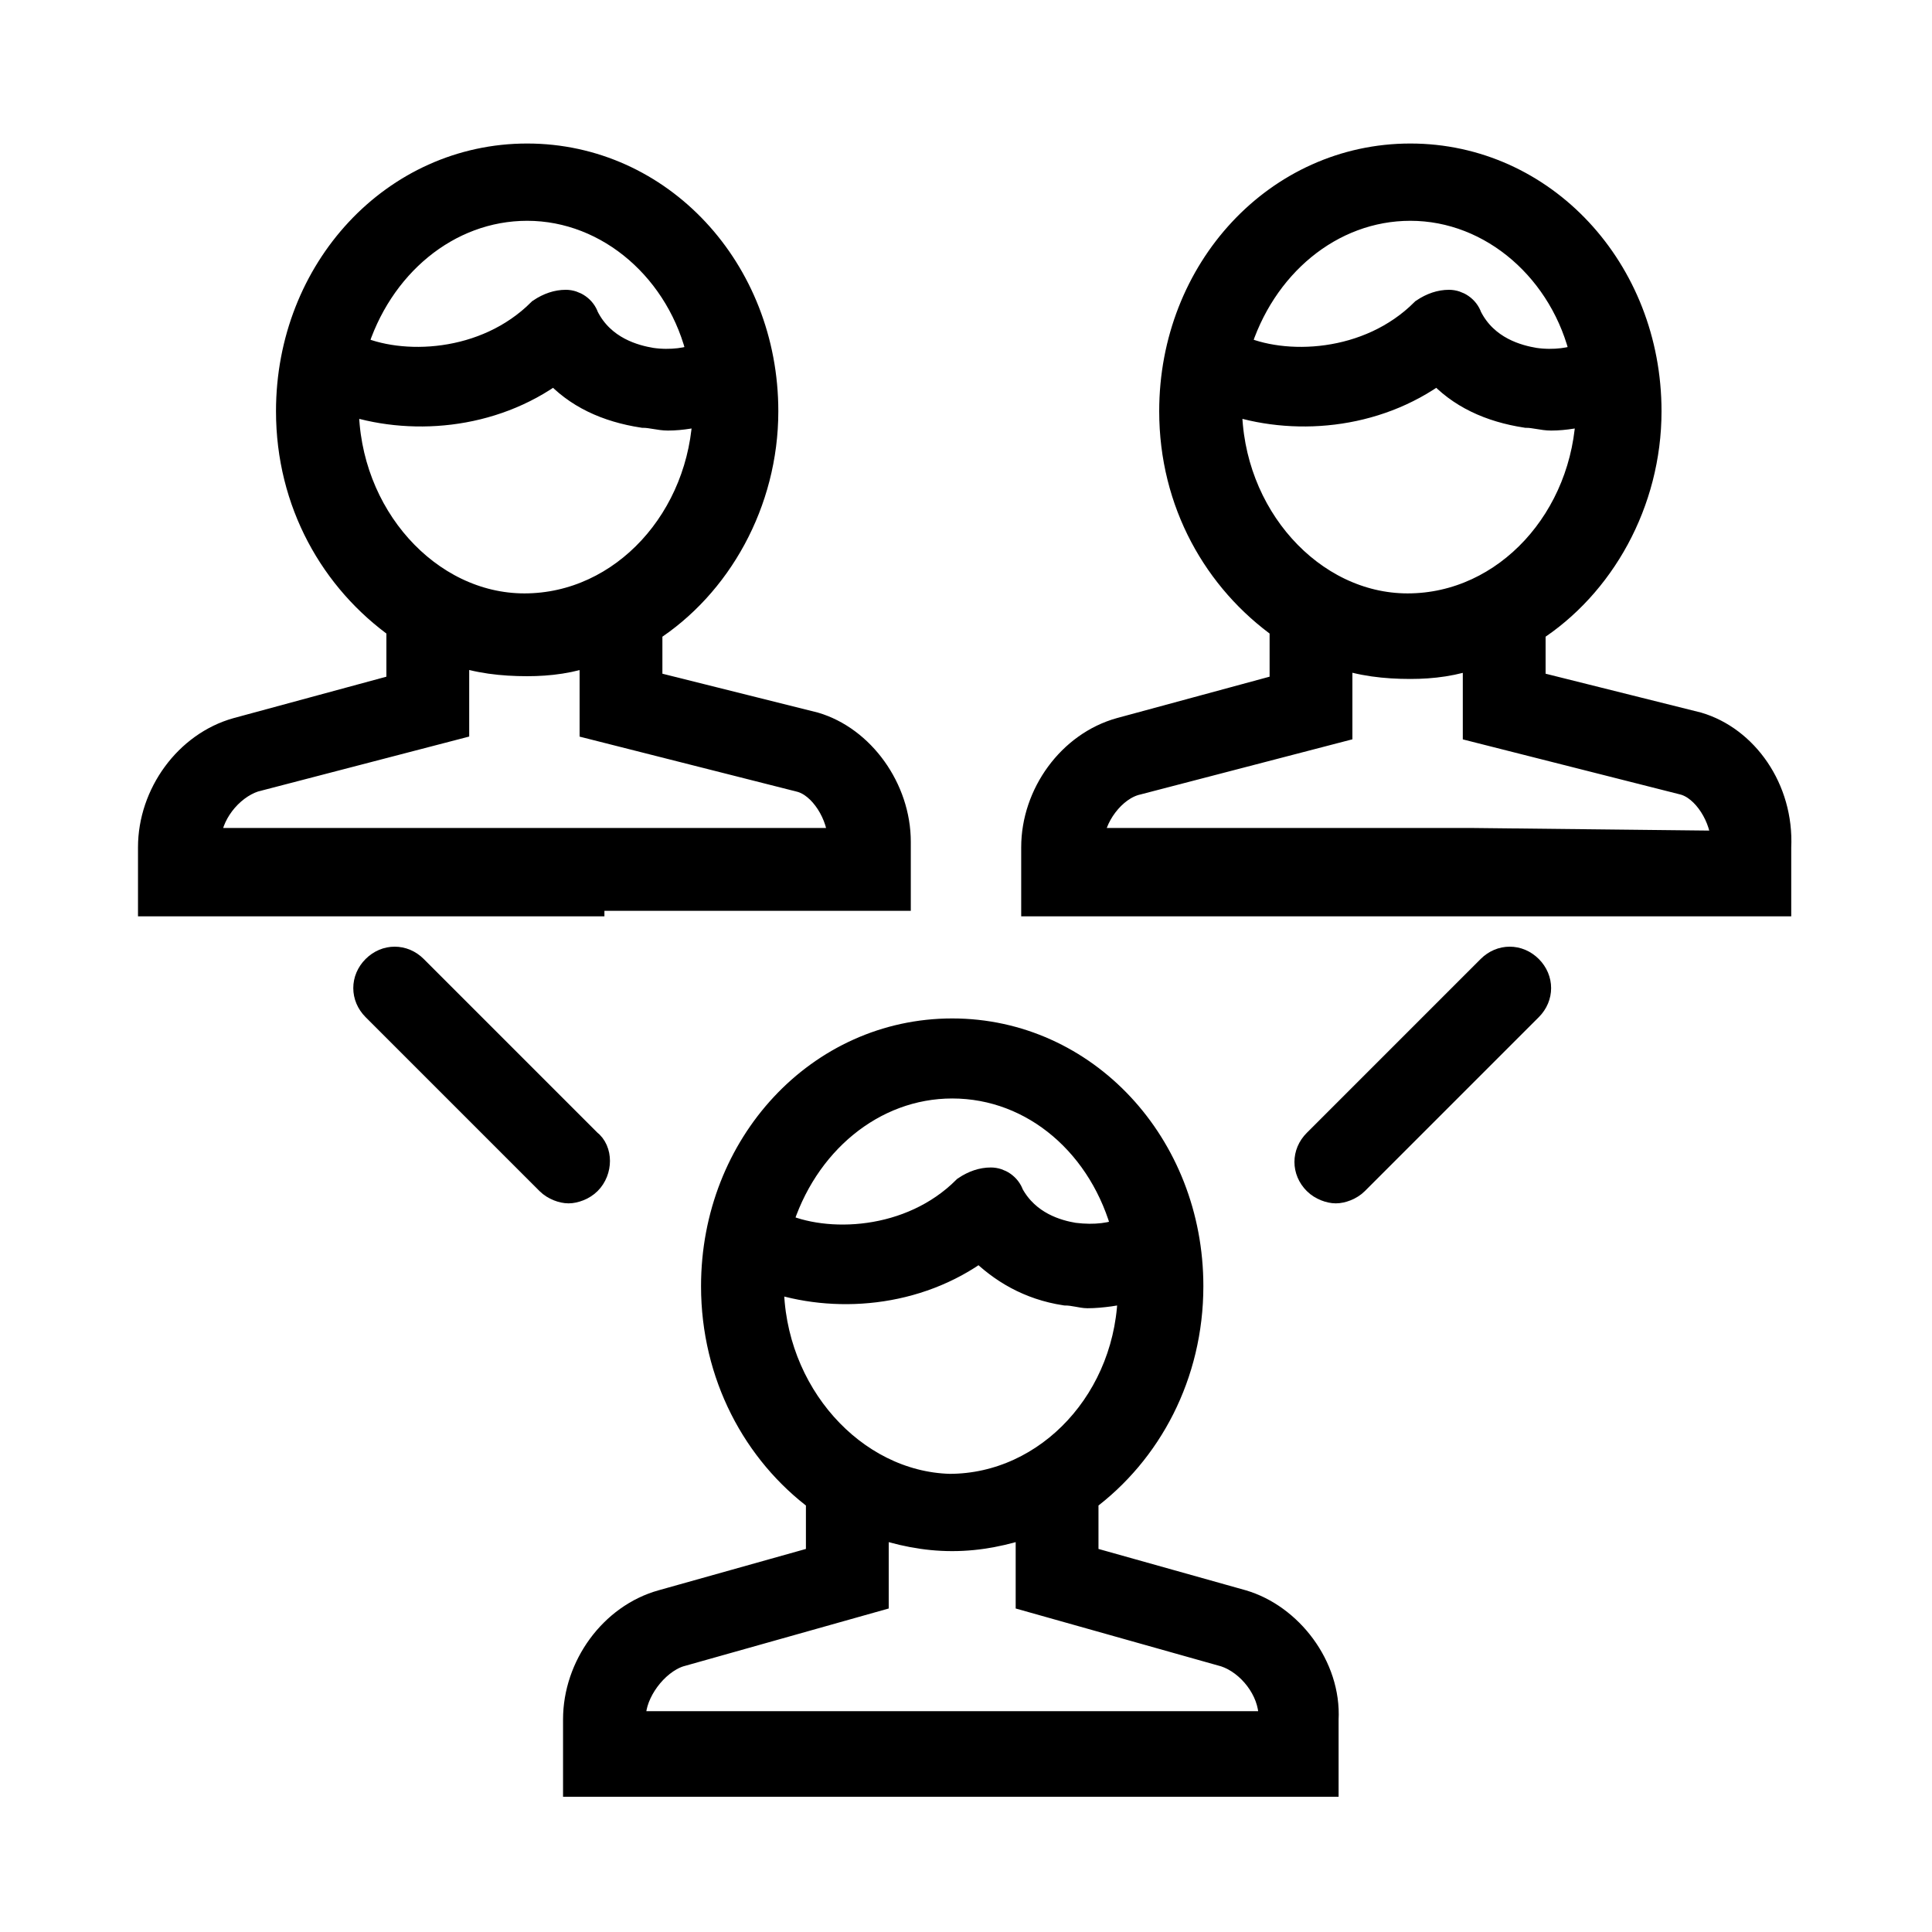 <?xml version="1.0" encoding="utf-8"?>
<svg version="1.1" id="example" xmlns="http://www.w3.org/2000/svg" xmlns:xlink="http://www.w3.org/1999/xlink" x="0px" y="0px"
	 width="70px" height="70px" viewBox="0 0 70 70" style="enable-background:new 0 0 70 70;" xml:space="preserve">
<style type="text/css">
	.st0{stroke:#000000;}
</style>
<g>
	<path class="st0" d="M21.4,32.5h11.1v-2c0-1.9-1.3-3.7-3-4.2l-6-1.5v-2c2.5-1.6,4.2-4.6,4.2-7.9c0-5.1-3.8-9.2-8.6-9.2
		s-8.6,4.1-8.6,9.2c0,3.3,1.6,6.1,4,7.8v2.2l-5.9,1.6c-1.8,0.5-3.1,2.3-3.1,4.2v2h13.3h2.6V32.5z M19.1,7.5c3,0,5.6,2.3,6.3,5.4
		c-0.4,0.2-1.1,0.3-1.8,0.2c-0.6-0.1-1.8-0.4-2.4-1.6c-0.1-0.3-0.4-0.5-0.7-0.5c-0.3,0-0.6,0.1-0.9,0.3c-2,2-5.1,2.1-6.8,1.3
		C13.7,9.6,16.2,7.5,19.1,7.5z M12.5,14.7c0-0.1,0-0.1,0-0.2c2.3,0.8,5.3,0.6,7.6-1.1c0.8,0.9,1.9,1.4,3.2,1.6
		c0.3,0,0.6,0.1,0.9,0.1c0.5,0,1-0.1,1.4-0.2c-0.1,3.9-3,7.1-6.6,7.1C15.5,22,12.5,18.7,12.5,14.7z M7.5,30.5L7.5,30.5
		c0-1,0.8-2,1.7-2.3l7.3-1.9v-2.7c0.8,0.3,1.7,0.4,2.6,0.4c0.8,0,1.6-0.1,2.4-0.4v2.7l7.5,1.9c0.8,0.2,1.5,1.3,1.5,2.3h-9.1h-2.5
		H7.5z"/>
	<path class="st0" d="M61.5,26.3l-6-1.5v-2c2.5-1.6,4.2-4.6,4.2-7.9c0-5.1-3.8-9.2-8.6-9.2s-8.6,4.1-8.6,9.2c0,3.3,1.6,6.1,4,7.8
		v2.2l-5.9,1.6c-1.8,0.5-3.1,2.3-3.1,4.2v2h13.3h2.5h11.1v-2C64.5,28.6,63.2,26.8,61.5,26.3z M51.1,7.5c3,0,5.6,2.3,6.3,5.4
		c-0.4,0.2-1.1,0.3-1.8,0.2c-0.6-0.1-1.8-0.4-2.4-1.6c-0.1-0.3-0.4-0.5-0.7-0.5s-0.6,0.1-0.9,0.3c-2,2-5.1,2.1-6.8,1.3
		C45.7,9.6,48.2,7.5,51.1,7.5z M44.5,14.7c0-0.1,0-0.1,0-0.2c2.3,0.8,5.3,0.6,7.6-1.1c0.8,0.9,1.9,1.4,3.2,1.6
		c0.3,0,0.6,0.1,0.9,0.1c0.5,0,1-0.1,1.4-0.2c-0.1,3.9-3,7.1-6.6,7.1C47.5,22,44.5,18.7,44.5,14.7z M53.4,30.5h-2.5H39.5l0,0
		c0-0.9,0.8-2,1.7-2.2l7.3-1.9v-2.7c0.8,0.3,1.7,0.4,2.6,0.4c0.8,0,1.6-0.1,2.4-0.4v2.7l7.5,1.9c0.8,0.2,1.5,1.3,1.5,2.3L53.4,30.5
		L53.4,30.5z"/>
	<path class="st0" d="M45,58.1l-5.7-1.6v-2.2c2.3-1.7,3.8-4.5,3.8-7.7c0-5.1-3.8-9.2-8.6-9.2s-8.6,4.1-8.6,9.2c0,3.2,1.5,6,3.8,7.7
		v2.2L24,58.1c-1.8,0.5-3.1,2.3-3.1,4.2v2.3h12.3h2.5H48v-2.3C48.1,60.4,46.7,58.6,45,58.1z M34.5,39.3c3,0,5.5,2.2,6.3,5.3
		c-0.5,0.2-1.1,0.3-1.9,0.2c-0.6-0.1-1.7-0.4-2.3-1.5c-0.1-0.3-0.4-0.5-0.7-0.5s-0.6,0.1-0.9,0.3c-2,2-5.1,2.1-6.8,1.3
		C29.1,41.4,31.6,39.3,34.5,39.3z M27.9,46.5c0-0.1,0-0.1,0-0.2c2.3,0.8,5.3,0.6,7.6-1.1c0.8,0.8,1.8,1.4,3.1,1.6
		c0.3,0,0.6,0.1,0.8,0.1c0.5,0,1.1-0.1,1.6-0.2c0,4-3,7.2-6.6,7.2C30.9,53.8,27.9,50.5,27.9,46.5z M46.1,62.5H35.8h-2.5H22.9v-0.3
		c0-0.9,0.8-2,1.7-2.3l7.1-2v-2.7c0.9,0.3,1.8,0.5,2.8,0.5s1.9-0.2,2.8-0.5v2.7l7.1,2c0.9,0.3,1.7,1.3,1.7,2.3V62.5z"/>
	<path class="st0" d="M21.3,41.4L15,35.1c-0.4-0.4-1-0.4-1.4,0s-0.4,1,0,1.4l6.3,6.3c0.2,0.2,0.5,0.3,0.7,0.3s0.5-0.1,0.7-0.3
		C21.7,42.4,21.7,41.7,21.3,41.4z"/>
	<path class="st0" d="M54,35.1l-6.3,6.3c-0.4,0.4-0.4,1,0,1.4c0.2,0.2,0.5,0.3,0.7,0.3s0.5-0.1,0.7-0.3l6.3-6.3c0.4-0.4,0.4-1,0-1.4
		S54.4,34.7,54,35.1z"/>
</g>
</svg>
